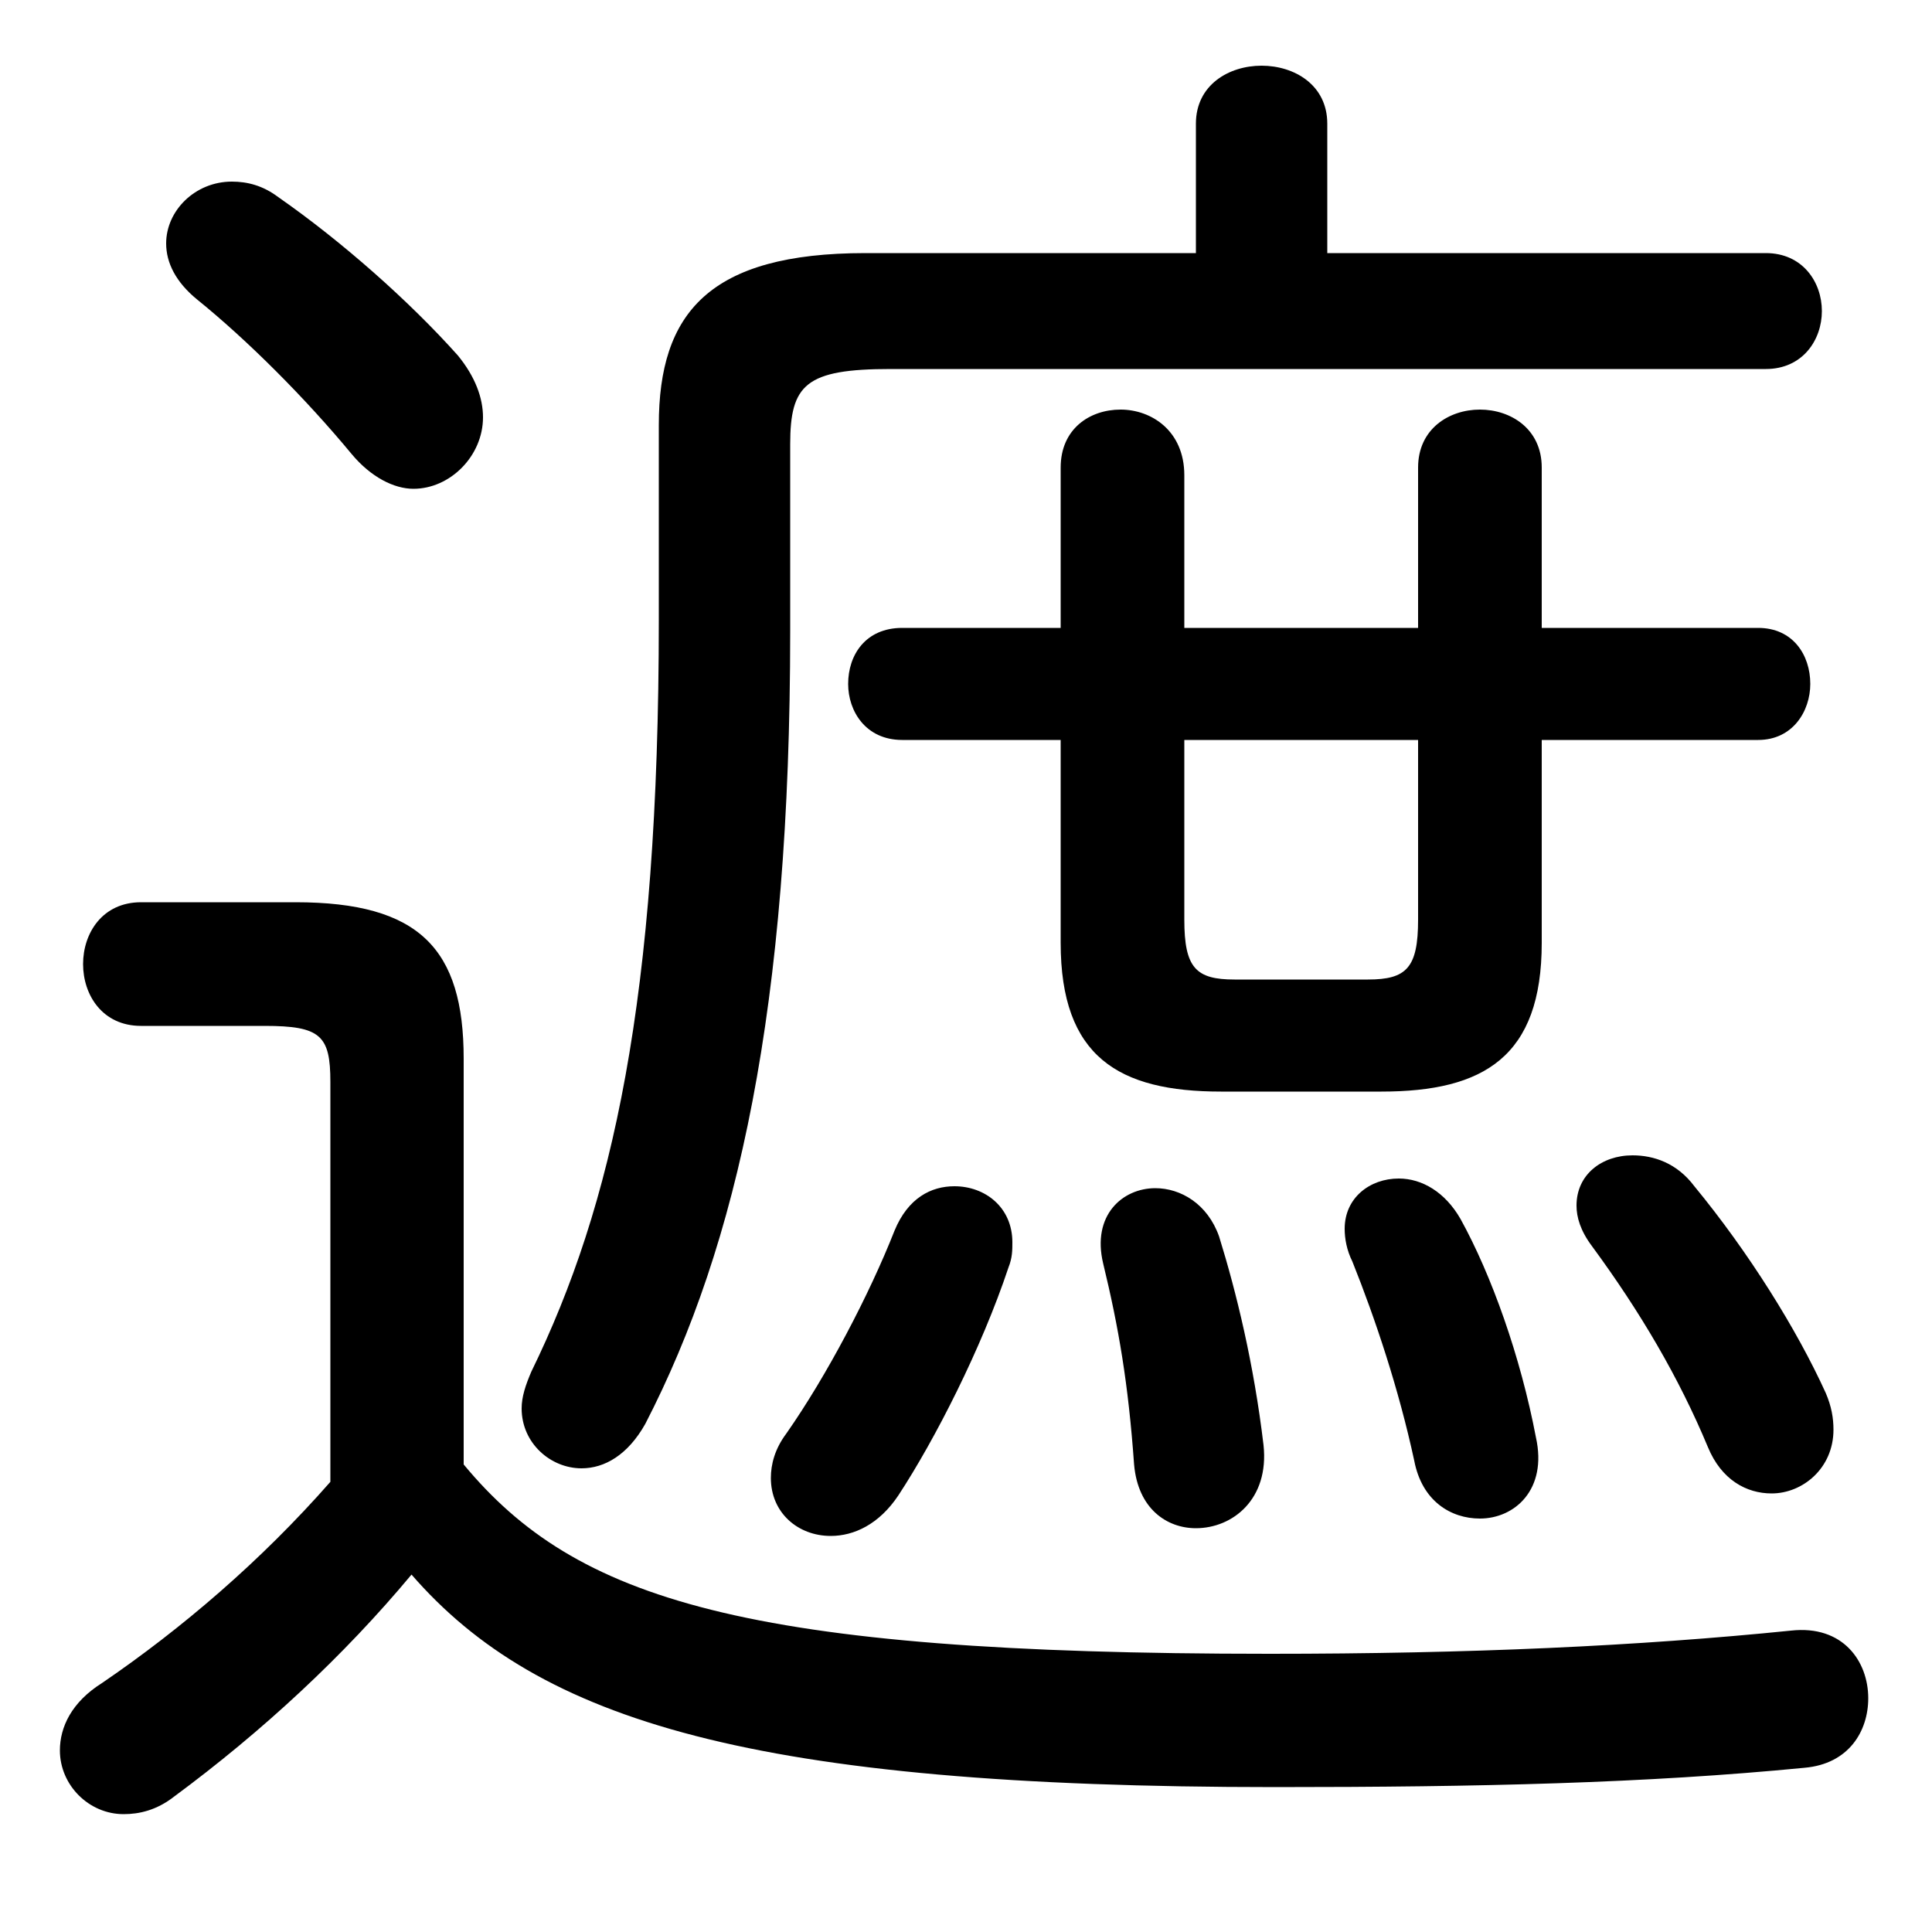 <svg xmlns="http://www.w3.org/2000/svg" viewBox="0 -44.0 50.0 50.0">
    <rect x="0" y="-44.0" width="50.0" height="50.0" fill="#808080" stroke="none"/>
    <g transform="scale(1, -1)">
        <!-- ボディの枠 -->
        <rect x="0" y="-6.0" width="50.0" height="50.0"
            stroke="white" fill="white"/>
        <!-- グリフ座標系の原点 -->
        <circle cx="0" cy="0" r="5" fill="white"/>
        <!-- グリフのアウトライン -->
        <g style="fill:black;stroke:#000000;stroke-width:0;stroke-linecap:round;stroke-linejoin:round;">
        <path d="M 12.0 16.6 C 12.0 19.45 10.85 20.65 7.65 20.65 L 3.65 20.65 C 2.65 20.65 2.15 19.85 2.15 19.05 C 2.15 18.25 2.65 17.45 3.65 17.45 L 6.85 17.45 C 8.3 17.45 8.55 17.2 8.55 16.0 L 8.55 5.65 C 6.75 3.6 4.7 1.85 2.65 0.45 C 1.85 -0.05 1.55 -0.7 1.55 -1.3 C 1.55 -2.2 2.3 -2.95 3.2 -2.95 C 3.6 -2.95 4.05 -2.85 4.5 -2.5 C 6.8 -0.8 8.9 1.15 10.65 3.25 C 13.95 -0.55 19.5 -2.25 33.0 -2.25 C 38.3 -2.25 42.6 -2.15 46.7 -1.75 C 47.85 -1.65 48.35 -0.8 48.35 0.05 C 48.35 1.0 47.7 1.95 46.35 1.8 C 42.4 1.4 38.05 1.2 32.85 1.2 C 19.25 1.2 14.9 2.6 12.0 6.1 Z M 27.45 24.85 L 27.45 19.6 C 27.45 16.65 28.95 15.75 31.6 15.75 L 35.75 15.75 C 38.4 15.75 39.9 16.65 39.9 19.6 L 39.9 24.85 L 45.5 24.85 C 46.4 24.85 46.85 25.6 46.85 26.3 C 46.85 27.05 46.4 27.75 45.5 27.75 L 39.9 27.75 L 39.9 31.9 C 39.9 32.9 39.1 33.4 38.3 33.4 C 37.5 33.4 36.7 32.9 36.7 31.9 L 36.7 27.75 L 30.65 27.75 L 30.65 31.7 C 30.65 32.85 29.8 33.4 29.0 33.4 C 28.2 33.4 27.45 32.9 27.45 31.9 L 27.45 27.75 L 23.35 27.75 C 22.4 27.75 21.95 27.05 21.95 26.3 C 21.95 25.6 22.4 24.85 23.35 24.85 Z M 30.65 24.85 L 36.7 24.85 L 36.7 20.2 C 36.7 18.95 36.4 18.65 35.4 18.65 L 31.95 18.65 C 30.95 18.65 30.65 18.95 30.65 20.2 Z M 34.35 37.45 L 34.35 40.8 C 34.35 41.8 33.5 42.3 32.65 42.3 C 31.8 42.3 30.95 41.8 30.95 40.8 L 30.95 37.45 L 22.4 37.45 C 18.35 37.45 17.05 35.9 17.05 33.0 L 17.05 27.95 C 17.05 18.15 15.85 12.8 13.75 8.5 C 13.6 8.15 13.5 7.85 13.5 7.55 C 13.5 6.65 14.25 6.0 15.05 6.0 C 15.65 6.0 16.25 6.35 16.7 7.15 C 19.1 11.8 20.45 17.95 20.45 27.65 L 20.45 32.5 C 20.45 34.05 20.85 34.45 23.05 34.45 L 45.7 34.45 C 46.65 34.45 47.15 35.2 47.15 35.95 C 47.15 36.7 46.65 37.45 45.7 37.45 Z M 7.2 38.9 C 6.8 39.2 6.4 39.3 6.0 39.3 C 5.05 39.3 4.3 38.55 4.3 37.7 C 4.3 37.2 4.55 36.7 5.1 36.25 C 6.4 35.2 7.9 33.7 9.1 32.25 C 9.6 31.65 10.2 31.35 10.7 31.35 C 11.65 31.35 12.5 32.2 12.5 33.2 C 12.5 33.7 12.3 34.25 11.85 34.8 C 10.6 36.2 8.85 37.75 7.2 38.9 Z M 31.55 12.0 C 31.25 12.85 30.55 13.25 29.9 13.25 C 29.05 13.25 28.25 12.55 28.55 11.3 C 28.95 9.65 29.2 8.2 29.35 6.1 C 29.45 4.95 30.2 4.45 30.95 4.45 C 31.9 4.45 32.85 5.2 32.7 6.6 C 32.45 8.7 32.0 10.55 31.55 12.0 Z M 26.1 11.2 C 26.2 11.45 26.2 11.65 26.2 11.85 C 26.2 12.75 25.5 13.3 24.7 13.3 C 24.1 13.3 23.5 13.0 23.15 12.15 C 22.5 10.5 21.4 8.4 20.35 6.9 C 20.05 6.5 19.95 6.1 19.95 5.75 C 19.95 4.85 20.65 4.25 21.5 4.25 C 22.1 4.25 22.75 4.55 23.25 5.3 C 24.2 6.75 25.4 9.1 26.1 11.2 Z M 37.8 12.45 C 37.4 13.15 36.8 13.5 36.2 13.5 C 35.45 13.5 34.8 13.0 34.8 12.2 C 34.8 11.95 34.85 11.65 35.0 11.35 C 35.6 9.85 36.2 8.05 36.6 6.2 C 36.8 5.15 37.55 4.7 38.3 4.7 C 39.2 4.7 40.05 5.45 39.75 6.8 C 39.35 8.9 38.6 11.0 37.8 12.45 Z M 43.85 13.3 C 43.4 13.9 42.8 14.1 42.25 14.1 C 41.45 14.1 40.8 13.6 40.8 12.8 C 40.8 12.5 40.9 12.15 41.2 11.75 C 42.45 10.05 43.45 8.35 44.2 6.55 C 44.55 5.7 45.2 5.35 45.85 5.35 C 46.65 5.35 47.45 6.0 47.45 7.0 C 47.45 7.3 47.4 7.6 47.25 7.95 C 46.5 9.6 45.25 11.6 43.85 13.3 Z"/>
    </g>
    </g>
</svg>
